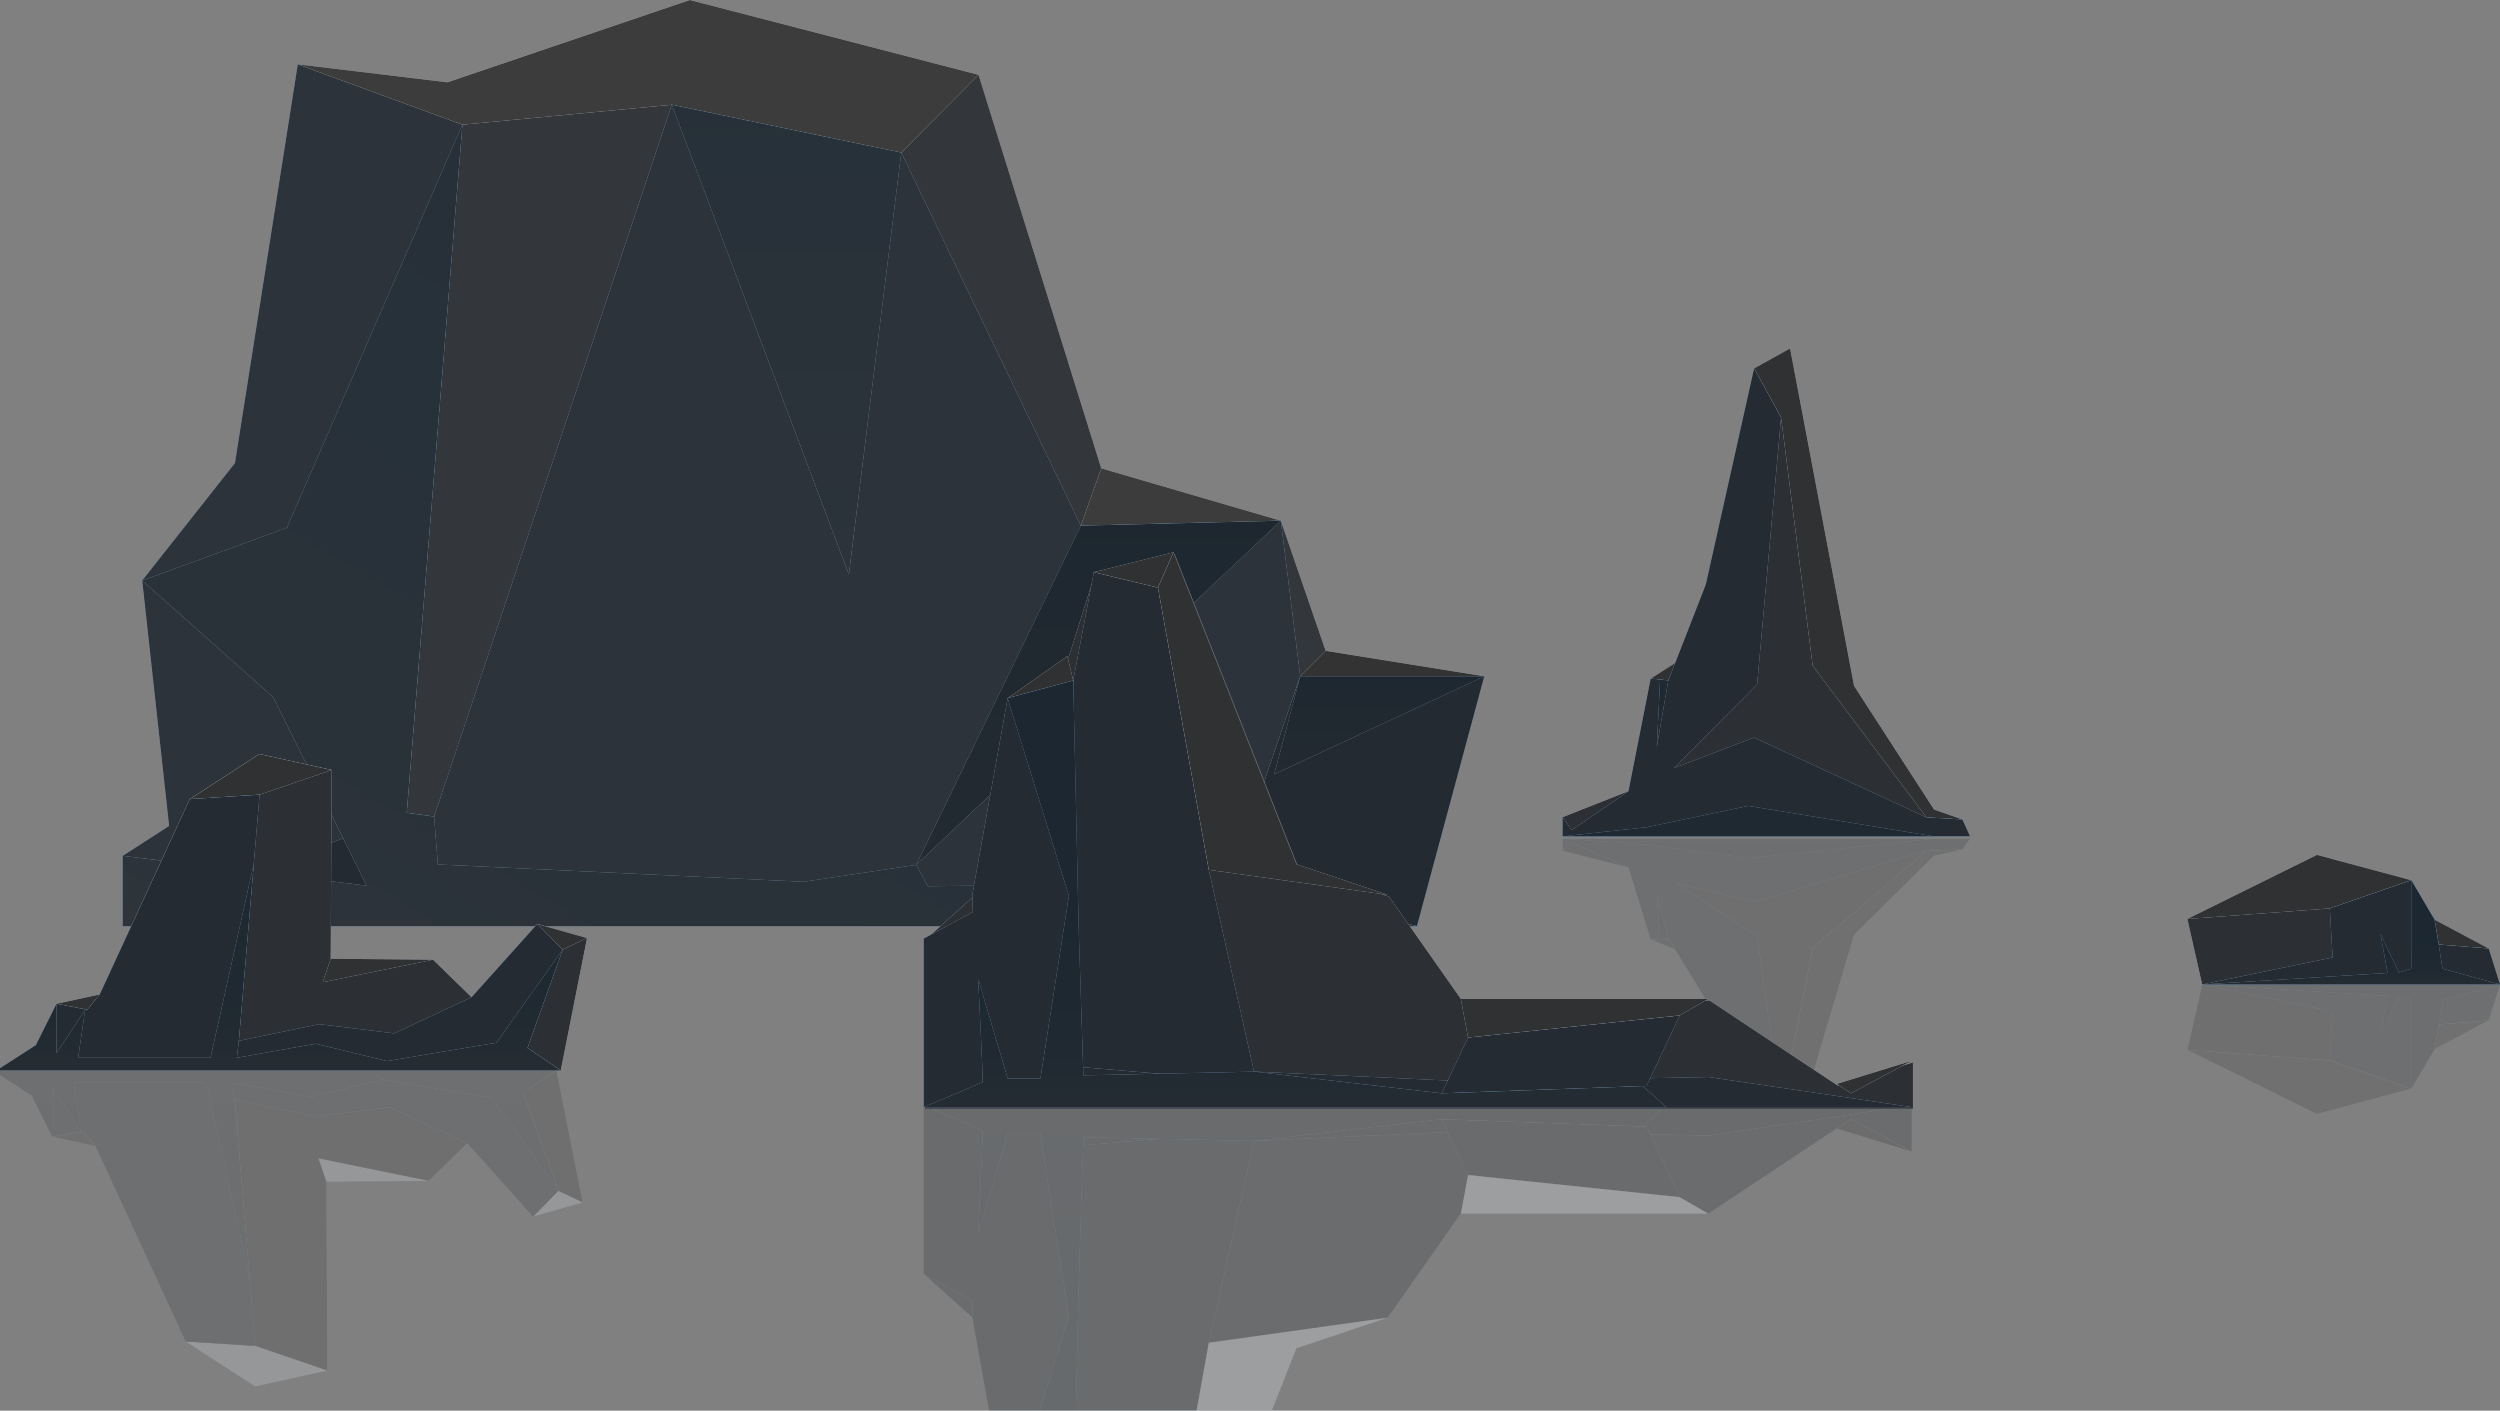<svg width="319" height="180" viewBox="0 0 319 180" fill="none" xmlns="http://www.w3.org/2000/svg">
<rect x="0" y="0" width="319" height="180" fill="#808080" stroke="none"/>
<g clip-path="url(#clip0_3619_316727)">
<g opacity="0.2">
<path d="M199.387 107.017V108.58L207.792 110.705L210.626 119.892L213.852 121.204L217.663 127.578L219.888 133.947C220.458 134.26 221.045 134.548 221.644 134.814C221.871 134.914 222.12 135.046 222.368 135.146C222.378 135.14 222.468 135.163 222.671 135.237C222.829 135.294 222.988 135.35 223.146 135.406C223.53 135.539 223.918 135.677 224.31 135.807C225.388 135.929 226.522 136.187 227.545 136.609C228.245 136.712 228.95 136.79 229.648 136.898C230.172 136.98 230.719 137.073 231.271 137.186L236.622 119.142L246.786 109.206L250.402 108.393L251.381 107.017H199.387Z" fill="#DBEBFF"/>
<path d="M199.387 107.017V108.58L207.792 110.705L210.626 119.892L213.852 121.204L217.663 127.578L219.888 133.947C220.458 134.26 221.045 134.548 221.644 134.814C221.871 134.914 222.12 135.046 222.368 135.146C222.378 135.14 222.468 135.163 222.671 135.237C222.829 135.294 222.988 135.35 223.146 135.406C223.53 135.539 223.918 135.677 224.31 135.807C225.388 135.929 226.522 136.187 227.545 136.609C228.245 136.712 228.95 136.79 229.648 136.898C230.172 136.98 230.719 137.073 231.271 137.186L236.622 119.142L246.786 109.206L250.402 108.393L251.381 107.017H199.387Z" fill="black" fill-opacity="0.8"/>
<path d="M245.81 108.563L231.297 120.937L228.16 136.692C228.657 136.759 229.156 136.82 229.65 136.896C230.174 136.978 230.721 137.071 231.273 137.184L236.576 119.301L246.787 109.204L250.402 108.391L245.808 108.563H245.81Z" fill="#F0F6FF"/>
<path d="M245.81 108.563L231.297 120.937L228.16 136.692C228.657 136.759 229.156 136.82 229.65 136.896C230.174 136.978 230.721 137.071 231.273 137.184L236.576 119.301L246.787 109.204L250.402 108.391L245.808 108.563H245.81Z" fill="black" fill-opacity="0.8"/>
<path d="M213.852 121.202L212.874 119.734L210.626 119.89L213.852 121.202Z" fill="#F0F6FF"/>
<path d="M213.852 121.202L212.874 119.734L210.626 119.89L213.852 121.202Z" fill="black" fill-opacity="0.8"/>
<path d="M199.387 107.017V108.58L200.552 107.527L207.769 110.685L207.806 110.75L210.626 119.892L212.874 119.736L217.663 127.578L219.888 133.947C220.458 134.26 221.045 134.548 221.644 134.813C221.871 134.914 222.12 135.046 222.368 135.146C222.378 135.14 222.468 135.162 222.671 135.237C222.829 135.294 222.988 135.35 223.146 135.406C223.53 135.539 223.918 135.677 224.31 135.807C225.056 135.892 225.828 136.044 226.574 136.267L224.21 119.422L213.635 112.597L223.818 115.078L245.808 108.563L250.402 108.391L251.381 107.015H199.387V107.017Z" fill="#B4D9FF"/>
<path d="M199.387 107.017V108.58L200.552 107.527L207.769 110.685L207.806 110.75L210.626 119.892L212.874 119.736L217.663 127.578L219.888 133.947C220.458 134.26 221.045 134.548 221.644 134.813C221.871 134.914 222.12 135.046 222.368 135.146C222.378 135.14 222.468 135.162 222.671 135.237C222.829 135.294 222.988 135.35 223.146 135.406C223.53 135.539 223.918 135.677 224.31 135.807C225.056 135.892 225.828 136.044 226.574 136.267L224.21 119.422L213.635 112.597L223.818 115.078L245.808 108.563L250.402 108.391L251.381 107.015H199.387V107.017Z" fill="black" fill-opacity="0.8"/>
<path d="M212.873 119.734L211.409 114.329L211.83 119.806L212.873 119.734Z" fill="url(#paint0_linear_3619_316727)"/>
<path d="M212.873 119.734L211.409 114.329L211.83 119.806L212.873 119.734Z" fill="black" fill-opacity="0.8"/>
<path d="M199.387 107.017L210.186 107.767L223.075 109.501L246.762 107.017H199.387Z" fill="url(#paint1_linear_3619_316727)"/>
<path d="M199.387 107.017L210.186 107.767L223.075 109.501L246.762 107.017H199.387Z" fill="black" fill-opacity="0.8"/>
</g>
<path d="M199.387 106.718H251.381L250.404 104.567L246.788 103.297L236.624 87.757L228.414 44.463L223.82 47.004L217.663 74.563L213.852 84.533L210.626 86.586L207.793 100.951L199.387 104.273V106.718Z" fill="#DBEBFF"/>
<path d="M199.387 106.718H251.381L250.404 104.567L246.788 103.297L236.624 87.757L228.414 44.463L223.82 47.004L217.663 74.563L213.852 84.533L210.626 86.586L207.793 100.951L199.387 104.273V106.718Z" fill="black" fill-opacity="0.8"/>
<path d="M223.82 47.004L227.265 53.282L231.297 84.949L245.81 104.299L250.404 104.567L246.789 103.297L236.576 87.506L228.414 44.463L223.82 47.004Z" fill="#F0F6FF"/>
<path d="M223.82 47.004L227.265 53.282L231.297 84.949L245.81 104.299L250.404 104.567L246.789 103.297L236.576 87.506L228.414 44.463L223.82 47.004Z" fill="black" fill-opacity="0.8"/>
<path d="M213.852 84.533L212.874 86.829L210.626 86.586L213.852 84.533Z" fill="#F0F6FF"/>
<path d="M213.852 84.533L212.874 86.829L210.626 86.586L213.852 84.533Z" fill="black" fill-opacity="0.8"/>
<path d="M250.404 104.567L245.81 104.299L223.82 94.111L213.637 97.992L224.211 87.317L227.265 53.282L223.82 47.004L217.663 74.563L212.874 86.829L210.626 86.586L207.806 100.88L207.769 100.984L200.552 105.92L199.387 104.273V106.718H251.381L250.404 104.567Z" fill="#B4D9FF"/>
<path d="M250.404 104.567L245.81 104.299L223.82 94.111L213.637 97.992L224.211 87.317L227.265 53.282L223.82 47.004L217.663 74.563L212.874 86.829L210.626 86.586L207.806 100.88L207.769 100.984L200.552 105.92L199.387 104.273V106.718H251.381L250.404 104.567Z" fill="black" fill-opacity="0.8"/>
<path d="M212.873 86.829L211.409 95.284L211.83 86.716L212.873 86.829Z" fill="url(#paint2_linear_3619_316727)"/>
<path d="M212.873 86.829L211.409 95.284L211.83 86.716L212.873 86.829Z" fill="black" fill-opacity="0.8"/>
<path d="M199.387 106.718L210.186 105.545L223.075 102.833L246.762 106.718H199.387Z" fill="url(#paint3_linear_3619_316727)"/>
<path d="M199.387 106.718L210.186 105.545L223.075 102.833L246.762 106.718H199.387Z" fill="black" fill-opacity="0.8"/>
<path d="M15.661 118.176H180.803L189.395 86.294L169.157 83.048L163.431 66.439L140.52 59.756L124.864 9.546L88.019 0L57.089 10.501L37.998 8.21L29.98 59.088L18.143 74.075L21.58 105.385L15.661 109.204V118.176Z" fill="#D1E1F7"/>
<path d="M15.661 118.176H180.803L189.395 86.294L169.157 83.048L163.431 66.439L140.52 59.756L124.864 9.546L88.019 0L57.089 10.501L37.998 8.21L29.98 59.088L18.143 74.075L21.58 105.385L15.661 109.204V118.176Z" fill="#0C0C0C" fill-opacity="0.8"/>
<path d="M49.678 9.611L37.998 8.21L29.98 59.088L18.143 74.075L21.58 105.385L15.661 109.204V118.176H50.726L58.999 15.909L49.678 9.611Z" fill="#AFD2F7"/>
<path d="M49.678 9.611L37.998 8.21L29.98 59.088L18.143 74.075L21.58 105.385L15.661 109.204V118.176H50.726L58.999 15.909L49.678 9.611Z" fill="#0C0C0C" fill-opacity="0.8"/>
<path d="M180.803 118.176L160.566 111.876C160.566 111.876 116.343 113.406 116.274 113.022C116.205 112.637 51.896 103.711 51.896 103.711L15.661 118.176H180.803Z" fill="#AFD2F7"/>
<path d="M180.803 118.176L160.566 111.876C160.566 111.876 116.343 113.406 116.274 113.022C116.205 112.637 51.896 103.711 51.896 103.711L15.661 118.176H180.803Z" fill="black" fill-opacity="0.8"/>
<path d="M165.912 86.294H189.395L180.803 118.176L156.366 113.022L165.912 86.294Z" fill="#AFD2F7"/>
<path d="M165.912 86.294H189.395L180.803 118.176L156.366 113.022L165.912 86.294Z" fill="black" fill-opacity="0.8"/>
<path d="M163.43 66.439L137.911 67.075L115 19.473L85.726 13.364L50.726 118.176L116.274 117.985L116.198 112.056L116.274 113.022L156.366 114.167L165.912 86.294L163.43 66.439Z" fill="#AFD2F7"/>
<path d="M163.43 66.439L137.911 67.075L115 19.473L85.726 13.364L50.726 118.176L116.274 117.985L116.198 112.056L116.274 113.022L156.366 114.167L165.912 86.294L163.43 66.439Z" fill="#0C0C0C" fill-opacity="0.8"/>
<path d="M37.998 8.21L57.089 10.501L88.019 0L124.864 9.546L115 19.473L85.726 13.365L58.999 15.909L37.998 8.21Z" fill="white"/>
<path d="M37.998 8.21L57.089 10.501L88.019 0L124.864 9.546L115 19.473L85.726 13.365L58.999 15.909L37.998 8.21Z" fill="#0C0C0C" fill-opacity="0.8"/>
<path d="M189.395 86.294H165.912L169.156 83.048L189.395 86.294Z" fill="white"/>
<path d="M189.395 86.294H165.912L169.156 83.048L189.395 86.294Z" fill="black" fill-opacity="0.8"/>
<path d="M163.431 66.439L137.912 67.075L140.52 59.756L163.431 66.439Z" fill="white"/>
<path d="M163.431 66.439L137.912 67.075L140.52 59.756L163.431 66.439Z" fill="#0C0C0C" fill-opacity="0.8"/>
<path d="M115 19.473L108.318 73.312L85.726 13.364L115 19.473Z" fill="url(#paint4_linear_3619_316727)"/>
<path d="M115 19.473L108.318 73.312L85.726 13.364L115 19.473Z" fill="#0C0C0C" fill-opacity="0.8"/>
<path d="M158.911 112.641C158.528 112.641 118.379 113.083 118.379 113.083L116.91 110.351L102.529 112.515L55.871 110.308L55.394 104.201L51.897 103.715L59.001 15.911L36.727 67.077L36.708 67.306L18.144 74.079L34.872 88.971L46.765 113.001L15.663 109.207V118.18H180.804C180.804 118.18 159.295 112.643 158.912 112.643L158.911 112.641Z" fill="url(#paint5_linear_3619_316727)"/>
<path d="M158.911 112.641C158.528 112.641 118.379 113.083 118.379 113.083L116.91 110.351L102.529 112.515L55.871 110.308L55.394 104.201L51.897 103.715L59.001 15.911L36.727 67.077L36.708 67.306L18.144 74.079L34.872 88.971L46.765 113.001L15.663 109.207V118.18H180.804C180.804 118.18 159.295 112.643 158.912 112.643L158.911 112.641Z" fill="#0C0C0C" fill-opacity="0.8"/>
<path d="M137.912 67.075L116.911 110.349L163.431 66.439L137.912 67.075Z" fill="url(#paint6_linear_3619_316727)"/>
<path d="M137.912 67.075L116.911 110.349L163.431 66.439L137.912 67.075Z" fill="black" fill-opacity="0.8"/>
<path d="M165.912 86.294L162.59 98.798L189.395 86.294H165.912Z" fill="url(#paint7_linear_3619_316727)"/>
<path d="M165.912 86.294L162.59 98.798L189.395 86.294H165.912Z" fill="black" fill-opacity="0.8"/>
<g opacity="0.25">
<path d="M117.856 141.048H243.948V146.973L234.357 144.011L217.996 154.871H186.402L177.095 168.128L165.529 171.796L149.733 211.851L139.578 209.314L136.192 198.594L128.576 193.233L124.064 168.128L117.856 162.558V141.048Z" fill="#DBEBFF"/>
<path d="M117.856 141.048H243.948V146.973L234.357 144.011L217.996 154.871H186.402L177.095 168.128L165.529 171.796L149.733 211.851L139.578 209.314L136.192 198.594L128.576 193.233L124.064 168.128L117.856 162.558V141.048Z" fill="black" fill-opacity="0.8"/>
<path d="M243.947 146.973L236.19 142.812L234.356 144.011L243.947 146.973Z" fill="#F0F6FF"/>
<path d="M243.947 146.973L236.19 142.812L234.356 144.011L243.947 146.973Z" fill="black" fill-opacity="0.8"/>
<path d="M243.948 141.048L217.996 144.893L187.813 144.293C187.813 144.293 135.487 146.832 135.063 146.409C134.64 145.986 117.856 141.05 117.856 141.05H243.948V141.048Z" fill="#B4D9FF"/>
<path d="M243.948 141.048L217.996 144.893L187.813 144.293C187.813 144.293 135.487 146.832 135.063 146.409C134.64 145.986 117.856 141.05 117.856 141.05H243.948V141.048Z" fill="black" fill-opacity="0.8"/>
<path d="M147.757 207.339L154.245 171.327L160.309 144.247L135.063 146.409L136.943 195.49L139.577 209.314L147.757 207.339Z" fill="#B4D9FF"/>
<path d="M147.757 207.339L154.245 171.327L160.309 144.247L135.063 146.409L136.943 195.49L139.577 209.314L147.757 207.339Z" fill="black" fill-opacity="0.8"/>
<path d="M117.856 141.048V162.558L124.134 165.944L124.064 168.128L128.576 193.233L136.944 195.49L136.474 145.069L117.856 141.048Z" fill="#B4D9FF"/>
<path d="M117.856 141.048V162.558L124.134 165.944L124.064 168.128L128.576 193.233L136.944 195.49L136.474 145.069L117.856 141.048Z" fill="black" fill-opacity="0.8"/>
<path d="M214.329 152.755L210.099 143.753L183.958 142.812L187.319 149.934L214.329 152.755Z" fill="#B4D9FF"/>
<path d="M214.329 152.755L210.099 143.753L183.958 142.812L187.319 149.934L214.329 152.755Z" fill="black" fill-opacity="0.8"/>
<path d="M217.996 154.871L214.328 152.755L187.319 149.934L186.402 154.871H217.996Z" fill="#F0F6FF"/>
<path d="M147.758 207.338L154.245 171.326L177.095 168.128L165.432 172.039L149.733 211.851L147.758 207.338Z" fill="#F0F6FF"/>
<path d="M117.856 141.048H212.635L209.615 143.734L183.957 142.812L160.011 145.579L138.237 145.106L137.636 163.989L136.944 195.489L128.576 193.231L136.392 168.006L132.76 144.714H128.576L124.815 157.409C124.815 157.409 125.474 144.339 125.38 144.245C125.285 144.15 117.858 141.048 117.858 141.048H117.856Z" fill="url(#paint8_linear_3619_316727)"/>
<path d="M117.856 141.048H212.635L209.615 143.734L183.957 142.812L160.011 145.579L138.237 145.106L137.636 163.989L136.944 195.489L128.576 193.231L136.392 168.006L132.76 144.714H128.576L124.815 157.409C124.815 157.409 125.474 144.339 125.38 144.245C125.285 144.15 117.858 141.048 117.858 141.048H117.856Z" fill="black" fill-opacity="0.8"/>
</g>
<path d="M118 141.485H244.091V135.562L234.5 138.524L218.14 127.664H186.545L177.239 114.405L165.673 110.739L149.876 70.682L139.721 73.222L136.335 83.941L128.72 89.3L124.207 114.405L118 119.977V141.485Z" fill="#DBEBFF"/>
<path d="M118 141.485H244.091V135.562L234.5 138.524L218.14 127.664H186.545L177.239 114.405L165.673 110.739L149.876 70.682L139.721 73.222L136.335 83.941L128.72 89.3L124.207 114.405L118 119.977V141.485Z" fill="black" fill-opacity="0.8"/>
<path d="M243.947 135.348L236.19 139.508L234.356 138.311L243.947 135.348Z" fill="#F0F6FF"/>
<path d="M243.947 135.348L236.19 139.508L234.356 138.311L243.947 135.348Z" fill="black" fill-opacity="0.8"/>
<path d="M243.948 141.271L217.996 137.427L187.813 138.026C187.813 138.026 135.487 135.487 135.063 135.91C134.64 136.334 117.856 141.269 117.856 141.269H243.948V141.271Z" fill="#B4D9FF"/>
<path d="M243.948 141.271L217.996 137.427L187.813 138.026C187.813 138.026 135.487 135.487 135.063 135.91C134.64 136.334 117.856 141.269 117.856 141.269H243.948V141.271Z" fill="black" fill-opacity="0.8"/>
<path d="M147.757 74.983L154.245 110.995L160.309 138.075L135.063 135.912L136.943 86.829L139.577 73.008L147.757 74.983Z" fill="#B4D9FF"/>
<path d="M147.757 74.983L154.245 110.995L160.309 138.075L135.063 135.912L136.943 86.829L139.577 73.008L147.757 74.983Z" fill="black" fill-opacity="0.8"/>
<path d="M139.578 73.008L147.758 74.983L149.733 70.469L139.578 73.008Z" fill="#F0F6FF"/>
<path d="M139.578 73.008L147.758 74.983L149.733 70.469L139.578 73.008Z" fill="black" fill-opacity="0.8"/>
<path d="M117.856 141.271V119.764L124.134 116.378L124.064 114.191L128.576 89.086L136.944 86.829L136.474 137.253L117.856 141.271Z" fill="#B4D9FF"/>
<path d="M117.856 141.271V119.764L124.134 116.378L124.064 114.191L128.576 89.086L136.944 86.829L136.474 137.253L117.856 141.271Z" fill="black" fill-opacity="0.8"/>
<path d="M214.329 129.566L210.099 138.568L183.958 139.508L187.319 132.385L214.329 129.566Z" fill="#B4D9FF"/>
<path d="M214.329 129.566L210.099 138.568L183.958 139.508L187.319 132.385L214.329 129.566Z" fill="black" fill-opacity="0.8"/>
<path d="M128.576 89.086L136.943 86.829L136.192 83.727L128.576 89.086Z" fill="#F0F6FF"/>
<path d="M128.576 89.086L136.943 86.829L136.192 83.727L128.576 89.086Z" fill="black" fill-opacity="0.8"/>
<path d="M217.996 127.45L214.328 129.566L187.319 132.386L186.402 127.45H217.996Z" fill="#F0F6FF"/>
<path d="M217.996 127.45L214.328 129.566L187.319 132.386L186.402 127.45H217.996Z" fill="black" fill-opacity="0.8"/>
<path d="M147.758 74.983L154.245 110.995L177.095 114.191L165.432 110.28L149.733 70.469L147.758 74.983Z" fill="#F0F6FF"/>
<path d="M147.758 74.983L154.245 110.995L177.095 114.191L165.432 110.28L149.733 70.469L147.758 74.983Z" fill="black" fill-opacity="0.8"/>
<path d="M117.856 141.271H212.635L209.615 138.585L183.957 139.508L160.011 136.74L138.237 137.213L137.636 118.33L136.944 86.831L128.576 89.088L136.392 114.314L132.76 137.605H128.576L124.815 124.911C124.815 124.911 125.474 137.98 125.38 138.075C125.285 138.169 117.858 141.271 117.858 141.271H117.856Z" fill="url(#paint9_linear_3619_316727)"/>
<path d="M117.856 141.271H212.635L209.615 138.585L183.957 139.508L160.011 136.74L138.237 137.213L137.636 118.33L136.944 86.831L128.576 89.088L136.392 114.314L132.76 137.605H128.576L124.815 124.911C124.815 124.911 125.474 137.98 125.38 138.075C125.285 138.169 117.858 141.271 117.858 141.271H117.856Z" fill="black" fill-opacity="0.8"/>
<g opacity="0.2">
<path d="M-0.998 136.547H71.005L74.362 153.438L68.011 155.237L59.625 145.891L54.712 150.683L41.654 150.802L41.772 174.884L32.549 176.921L23.682 171.17L12.181 146.251L6.67 145.052L4.034 139.78L-0.998 136.547Z" fill="#DBEBFF"/>
<path d="M-0.998 136.547H71.005L74.362 153.438L68.011 155.237L59.625 145.891L54.712 150.683L41.654 150.802L41.772 174.884L32.549 176.921L23.682 171.17L12.181 146.251L6.67 145.052L4.034 139.78L-0.998 136.547Z" fill="black" fill-opacity="0.8"/>
<path d="M68.011 155.237L71.246 151.957L74.361 153.438L68.011 155.237Z" fill="#F0F6FF"/>
<path d="M54.712 150.683L40.635 147.808L41.654 150.802L54.712 150.683Z" fill="#F0F6FF"/>
<path d="M41.772 174.884L32.549 176.921L23.682 171.17L32.578 171.74L41.772 174.884Z" fill="#F0F6FF"/>
<path d="M6.67 145.052L10.594 144.296C10.661 144.363 12.181 146.251 12.181 146.251L6.67 145.053V145.052Z" fill="#F0F6FF"/>
<path d="M6.67 145.052L10.594 144.296C10.661 144.363 12.181 146.251 12.181 146.251L6.67 145.053V145.052Z" fill="black" fill-opacity="0.8"/>
<path d="M71.247 151.957L68.011 155.237L59.625 145.891L49.741 141.278L40.193 142.455L30.132 140.369L29.933 140.374L32.579 171.74L23.682 171.17L12.181 146.251L10.594 144.296L6.67 145.052L4.034 139.78L-0.998 136.547H71.005L66.753 139.422L71.247 151.957Z" fill="#B4D9FF"/>
<path d="M71.247 151.957L68.011 155.237L59.625 145.891L49.741 141.278L40.193 142.455L30.132 140.369L29.933 140.374L32.579 171.74L23.682 171.17L12.181 146.251L10.594 144.296L6.67 145.052L4.034 139.78L-0.998 136.547H71.005L66.753 139.422L71.247 151.957Z" fill="black" fill-opacity="0.8"/>
<path d="M71.247 151.957L62.801 140.081C62.621 140.081 48.844 137.744 48.844 137.744L39.74 139.96L29.675 138.163L29.935 140.374L31.834 162.893L26.319 138.163H9.424L10.323 144.296L6.668 138.763V145.054L4.032 139.782L-1 136.547H71.004L66.751 139.422L71.243 151.957H71.247Z" fill="url(#paint10_linear_3619_316727)"/>
<path d="M71.247 151.957L62.801 140.081C62.621 140.081 48.844 137.744 48.844 137.744L39.74 139.96L29.675 138.163L29.935 140.374L31.834 162.893L26.319 138.163H9.424L10.323 144.296L6.668 138.763V145.054L4.032 139.782L-1 136.547H71.004L66.751 139.422L71.243 151.957H71.247Z" fill="black" fill-opacity="0.8"/>
</g>
<path d="M-0.454 136.592H71.551L74.906 119.699L68.555 117.902L60.169 127.248L55.258 122.456L42.197 122.335L42.318 98.255L33.093 96.217L24.226 101.969L12.725 126.888L7.214 128.086L4.578 133.357L-0.454 136.592Z" fill="#DBEBFF"/>
<path d="M-0.454 136.592H71.551L74.906 119.699L68.555 117.902L60.169 127.248L55.258 122.456L42.197 122.335L42.318 98.255L33.093 96.217L24.226 101.969L12.725 126.888L7.214 128.086L4.578 133.357L-0.454 136.592Z" fill="black" fill-opacity="0.8"/>
<path d="M68.555 117.902L71.79 121.182L74.905 119.699L68.555 117.902Z" fill="#F0F6FF"/>
<path d="M68.555 117.902L71.79 121.182L74.905 119.699L68.555 117.902Z" fill="black" fill-opacity="0.8"/>
<path d="M55.258 122.456L41.181 125.331L42.198 122.335L55.258 122.456Z" fill="#F0F6FF"/>
<path d="M55.258 122.456L41.181 125.331L42.198 122.335L55.258 122.456Z" fill="black" fill-opacity="0.8"/>
<path d="M42.318 98.255L33.093 96.217L24.226 101.969L33.123 101.399L42.318 98.255Z" fill="#F0F6FF"/>
<path d="M42.318 98.255L33.093 96.217L24.226 101.969L33.123 101.399L42.318 98.255Z" fill="black" fill-opacity="0.8"/>
<path d="M7.214 128.086L11.138 128.841C11.205 128.774 12.725 126.886 12.725 126.886L7.214 128.084V128.086Z" fill="#F0F6FF"/>
<path d="M7.214 128.086L11.138 128.841C11.205 128.774 12.725 126.886 12.725 126.886L7.214 128.084V128.086Z" fill="black" fill-opacity="0.8"/>
<path d="M71.791 121.182L68.555 117.903L60.169 127.249L50.285 131.861L40.737 130.684L30.676 132.771L30.477 132.763L33.123 101.399L24.226 101.969L12.725 126.888L11.138 128.843L7.214 128.086L4.578 133.357L-0.454 136.593H71.551L67.297 133.717L71.791 121.182Z" fill="#B4D9FF"/>
<path d="M71.791 121.182L68.555 117.903L60.169 127.249L50.285 131.861L40.737 130.684L30.676 132.771L30.477 132.763L33.123 101.399L24.226 101.969L12.725 126.888L11.138 128.843L7.214 128.086L4.578 133.357L-0.454 136.593H71.551L67.297 133.717L71.791 121.182Z" fill="black" fill-opacity="0.8"/>
<path d="M71.791 121.182L63.345 133.058C63.165 133.058 49.388 135.395 49.388 135.395L40.284 133.179L30.22 134.976L30.479 132.765L32.378 110.246L26.863 134.976H9.97L10.869 128.843L7.214 134.376V128.085L4.578 133.357L-0.454 136.592H71.549L67.297 133.717L71.789 121.182H71.791Z" fill="url(#paint11_linear_3619_316727)"/>
<path d="M71.791 121.182L63.345 133.058C63.165 133.058 49.388 135.395 49.388 135.395L40.284 133.179L30.22 134.976L30.479 132.765L32.378 110.246L26.863 134.976H9.97L10.869 128.843L7.214 134.376V128.085L4.578 133.357L-0.454 136.592H71.549L67.297 133.717L71.789 121.182H71.791Z" fill="black" fill-opacity="0.8"/>
<g opacity="0.2">
<path d="M319.001 125.616H280.992L279.104 133.973L295.639 142.149L307.678 138.914L310.644 133.883L317.562 130.199L319.001 125.616Z" fill="#DBEBFF"/>
<path d="M319.001 125.616H280.992L279.104 133.973L295.639 142.149L307.678 138.914L310.644 133.883L317.562 130.199L319.001 125.616Z" fill="black" fill-opacity="0.8"/>
<path d="M307.678 138.914L295.639 142.149L279.104 133.972L297.285 135.32L307.678 138.914Z" fill="#F0F6FF"/>
<path d="M307.678 138.914L295.639 142.149L279.104 133.972L297.285 135.32L307.678 138.914Z" fill="black" fill-opacity="0.8"/>
<path d="M310.645 133.884L311.183 130.708L317.563 130.199L310.645 133.884Z" fill="#F0F6FF"/>
<path d="M310.645 133.884L311.183 130.708L317.563 130.199L310.645 133.884Z" fill="black" fill-opacity="0.8"/>
<path d="M280.992 125.616L297.645 129.061L297.285 135.32L307.678 138.914L310.644 133.883L311.183 130.708L317.562 130.199L319.001 125.616H280.992Z" fill="#B4D9FF"/>
<path d="M280.992 125.616L297.645 129.061L297.285 135.32L307.678 138.914L310.644 133.883L311.183 130.708L317.562 130.199L319.001 125.616H280.992Z" fill="black" fill-opacity="0.8"/>
<path d="M319.001 125.616L311.662 127.623L311.183 130.708L310.644 133.883L307.678 138.914V127.623L306.091 127.144L303.754 132.04L304.654 127.084L280.992 125.616H319.001Z" fill="url(#paint12_linear_3619_316727)"/>
<path d="M319.001 125.616L311.662 127.623L311.183 130.708L310.644 133.883L307.678 138.914V127.623L306.091 127.144L303.754 132.04L304.654 127.084L280.992 125.616H319.001Z" fill="black" fill-opacity="0.8"/>
</g>
<path d="M319.001 125.616H280.992L279.104 117.26L295.639 109.083L307.678 112.316L310.644 117.349L317.562 121.033L319.001 125.616Z" fill="#DBEBFF"/>
<path d="M319.001 125.616H280.992L279.104 117.26L295.639 109.083L307.678 112.316L310.644 117.349L317.562 121.033L319.001 125.616Z" fill="black" fill-opacity="0.8"/>
<path d="M307.678 112.316L295.639 109.083L279.104 117.26L297.285 115.912L307.678 112.316Z" fill="#F0F6FF"/>
<path d="M307.678 112.316L295.639 109.083L279.104 117.26L297.285 115.912L307.678 112.316Z" fill="black" fill-opacity="0.8"/>
<path d="M310.645 117.349L311.183 120.525L317.563 121.033L310.645 117.349Z" fill="#F0F6FF"/>
<path d="M310.645 117.349L311.183 120.525L317.563 121.033L310.645 117.349Z" fill="black" fill-opacity="0.8"/>
<path d="M280.992 125.616L297.645 122.171L297.285 115.912L307.678 112.316L310.644 117.349L311.183 120.524L317.562 121.033L319.001 125.616H280.992Z" fill="#B4D9FF"/>
<path d="M280.992 125.616L297.645 122.171L297.285 115.912L307.678 112.316L310.644 117.349L311.183 120.524L317.562 121.033L319.001 125.616H280.992Z" fill="black" fill-opacity="0.8"/>
<path d="M319.001 125.616L311.662 123.609L311.183 120.524L310.644 117.349L307.678 112.316V123.609L306.091 124.088L303.754 119.192L304.654 124.148L280.992 125.616H319.001Z" fill="url(#paint13_linear_3619_316727)"/>
<path d="M319.001 125.616L311.662 123.609L311.183 120.524L310.644 117.349L307.678 112.316V123.609L306.091 124.088L303.754 119.192L304.654 124.148L280.992 125.616H319.001Z" fill="black" fill-opacity="0.8"/>
</g>
<defs>
<linearGradient id="paint0_linear_3619_316727" x1="212.762" y1="116.671" x2="210.707" y2="117.859" gradientUnits="userSpaceOnUse">
<stop stop-color="#BFDFFF"/>
<stop offset="0.09" stop-color="#B6DAFC"/>
<stop offset="0.34" stop-color="#A6D2F8"/>
<stop offset="0.62" stop-color="#9DCDF5"/>
<stop offset="0.99" stop-color="#9ACCF5"/>
</linearGradient>
<linearGradient id="paint1_linear_3619_316727" x1="223.075" y1="107.015" x2="223.075" y2="109.499" gradientUnits="userSpaceOnUse">
<stop stop-color="#BFDFFF"/>
<stop offset="0.12" stop-color="#B1D8FB"/>
<stop offset="0.31" stop-color="#A4D1F7"/>
<stop offset="0.54" stop-color="#9CCDF5"/>
<stop offset="0.99" stop-color="#9ACCF5"/>
</linearGradient>
<linearGradient id="paint2_linear_3619_316727" x1="213.421" y1="91.796" x2="210.03" y2="89.836" gradientUnits="userSpaceOnUse">
<stop stop-color="#BFDFFF"/>
<stop offset="0.09" stop-color="#B6DAFC"/>
<stop offset="0.34" stop-color="#A6D2F8"/>
<stop offset="0.62" stop-color="#9DCDF5"/>
<stop offset="0.99" stop-color="#9ACCF5"/>
</linearGradient>
<linearGradient id="paint3_linear_3619_316727" x1="13.793" y1="106.718" x2="13.979" y2="102.833" gradientUnits="userSpaceOnUse">
<stop stop-color="#BFDFFF"/>
<stop offset="0.12" stop-color="#B1D8FB"/>
<stop offset="0.31" stop-color="#A4D1F7"/>
<stop offset="0.54" stop-color="#9CCDF5"/>
<stop offset="0.99" stop-color="#9ACCF5"/>
</linearGradient>
<linearGradient id="paint4_linear_3619_316727" x1="100.364" y1="73.312" x2="100.364" y2="13.364" gradientUnits="userSpaceOnUse">
<stop stop-color="#AFD2F7"/>
<stop offset="0.67" stop-color="#9EC9F0"/>
<stop offset="0.99" stop-color="#94C5ED"/>
</linearGradient>
<linearGradient id="paint5_linear_3619_316727" x1="68.972" y1="148.956" x2="124.088" y2="53.49" gradientUnits="userSpaceOnUse">
<stop stop-color="#B9D7F7"/>
<stop offset="0.04" stop-color="#B5D5F6"/>
<stop offset="0.35" stop-color="#A3CCF1"/>
<stop offset="0.66" stop-color="#97C6EE"/>
<stop offset="0.99" stop-color="#94C5ED"/>
</linearGradient>
<linearGradient id="paint6_linear_3619_316727" x1="140.171" y1="110.349" x2="140.171" y2="66.439" gradientUnits="userSpaceOnUse">
<stop stop-color="#AFD2F7"/>
<stop offset="0.67" stop-color="#9EC9F0"/>
<stop offset="0.99" stop-color="#94C5ED"/>
</linearGradient>
<linearGradient id="paint7_linear_3619_316727" x1="175.991" y1="98.798" x2="175.991" y2="86.294" gradientUnits="userSpaceOnUse">
<stop stop-color="#AFD2F7"/>
<stop offset="0.67" stop-color="#9EC9F0"/>
<stop offset="0.99" stop-color="#94C5ED"/>
</linearGradient>
<linearGradient id="paint8_linear_3619_316727" x1="165.247" y1="141.048" x2="165.247" y2="195.49" gradientUnits="userSpaceOnUse">
<stop stop-color="#B4D9FF"/>
<stop offset="0.02" stop-color="#B0D7FE"/>
<stop offset="0.13" stop-color="#9FCEF9"/>
<stop offset="0.27" stop-color="#93C9F7"/>
<stop offset="0.46" stop-color="#8CC5F5"/>
<stop offset="0.99" stop-color="#8BC5F5"/>
</linearGradient>
<linearGradient id="paint9_linear_3619_316727" x1="165.247" y1="141.271" x2="165.247" y2="86.829" gradientUnits="userSpaceOnUse">
<stop stop-color="#B4D9FF"/>
<stop offset="0.02" stop-color="#B0D7FE"/>
<stop offset="0.13" stop-color="#9FCEF9"/>
<stop offset="0.27" stop-color="#93C9F7"/>
<stop offset="0.46" stop-color="#8CC5F5"/>
<stop offset="0.99" stop-color="#8BC5F5"/>
</linearGradient>
<linearGradient id="paint10_linear_3619_316727" x1="35.123" y1="136.547" x2="35.123" y2="162.893" gradientUnits="userSpaceOnUse">
<stop stop-color="#BFDFFF"/>
<stop offset="0.12" stop-color="#AFD6FA"/>
<stop offset="0.27" stop-color="#A2D0F7"/>
<stop offset="0.47" stop-color="#9BCDF5"/>
<stop offset="0.99" stop-color="#9ACCF5"/>
</linearGradient>
<linearGradient id="paint11_linear_3619_316727" x1="35.667" y1="136.592" x2="35.667" y2="110.246" gradientUnits="userSpaceOnUse">
<stop stop-color="#BFDFFF"/>
<stop offset="0.12" stop-color="#AFD6FA"/>
<stop offset="0.27" stop-color="#A2D0F7"/>
<stop offset="0.47" stop-color="#9BCDF5"/>
<stop offset="0.99" stop-color="#9ACCF5"/>
</linearGradient>
<linearGradient id="paint12_linear_3619_316727" x1="299.997" y1="125.616" x2="299.997" y2="138.916" gradientUnits="userSpaceOnUse">
<stop stop-color="#B4D9FF"/>
<stop offset="0.02" stop-color="#B0D7FE"/>
<stop offset="0.13" stop-color="#9FCEF9"/>
<stop offset="0.27" stop-color="#93C9F7"/>
<stop offset="0.46" stop-color="#8CC5F5"/>
<stop offset="0.99" stop-color="#8BC5F5"/>
</linearGradient>
<linearGradient id="paint13_linear_3619_316727" x1="299.997" y1="125.616" x2="299.997" y2="112.316" gradientUnits="userSpaceOnUse">
<stop stop-color="#B4D9FF"/>
<stop offset="0.02" stop-color="#B0D7FE"/>
<stop offset="0.13" stop-color="#9FCEF9"/>
<stop offset="0.27" stop-color="#93C9F7"/>
<stop offset="0.46" stop-color="#8CC5F5"/>
<stop offset="0.99" stop-color="#8BC5F5"/>
</linearGradient>
<clipPath id="clip0_3619_316727">
<rect width="319" height="180" fill="white"/>
</clipPath>
</defs>
</svg>
